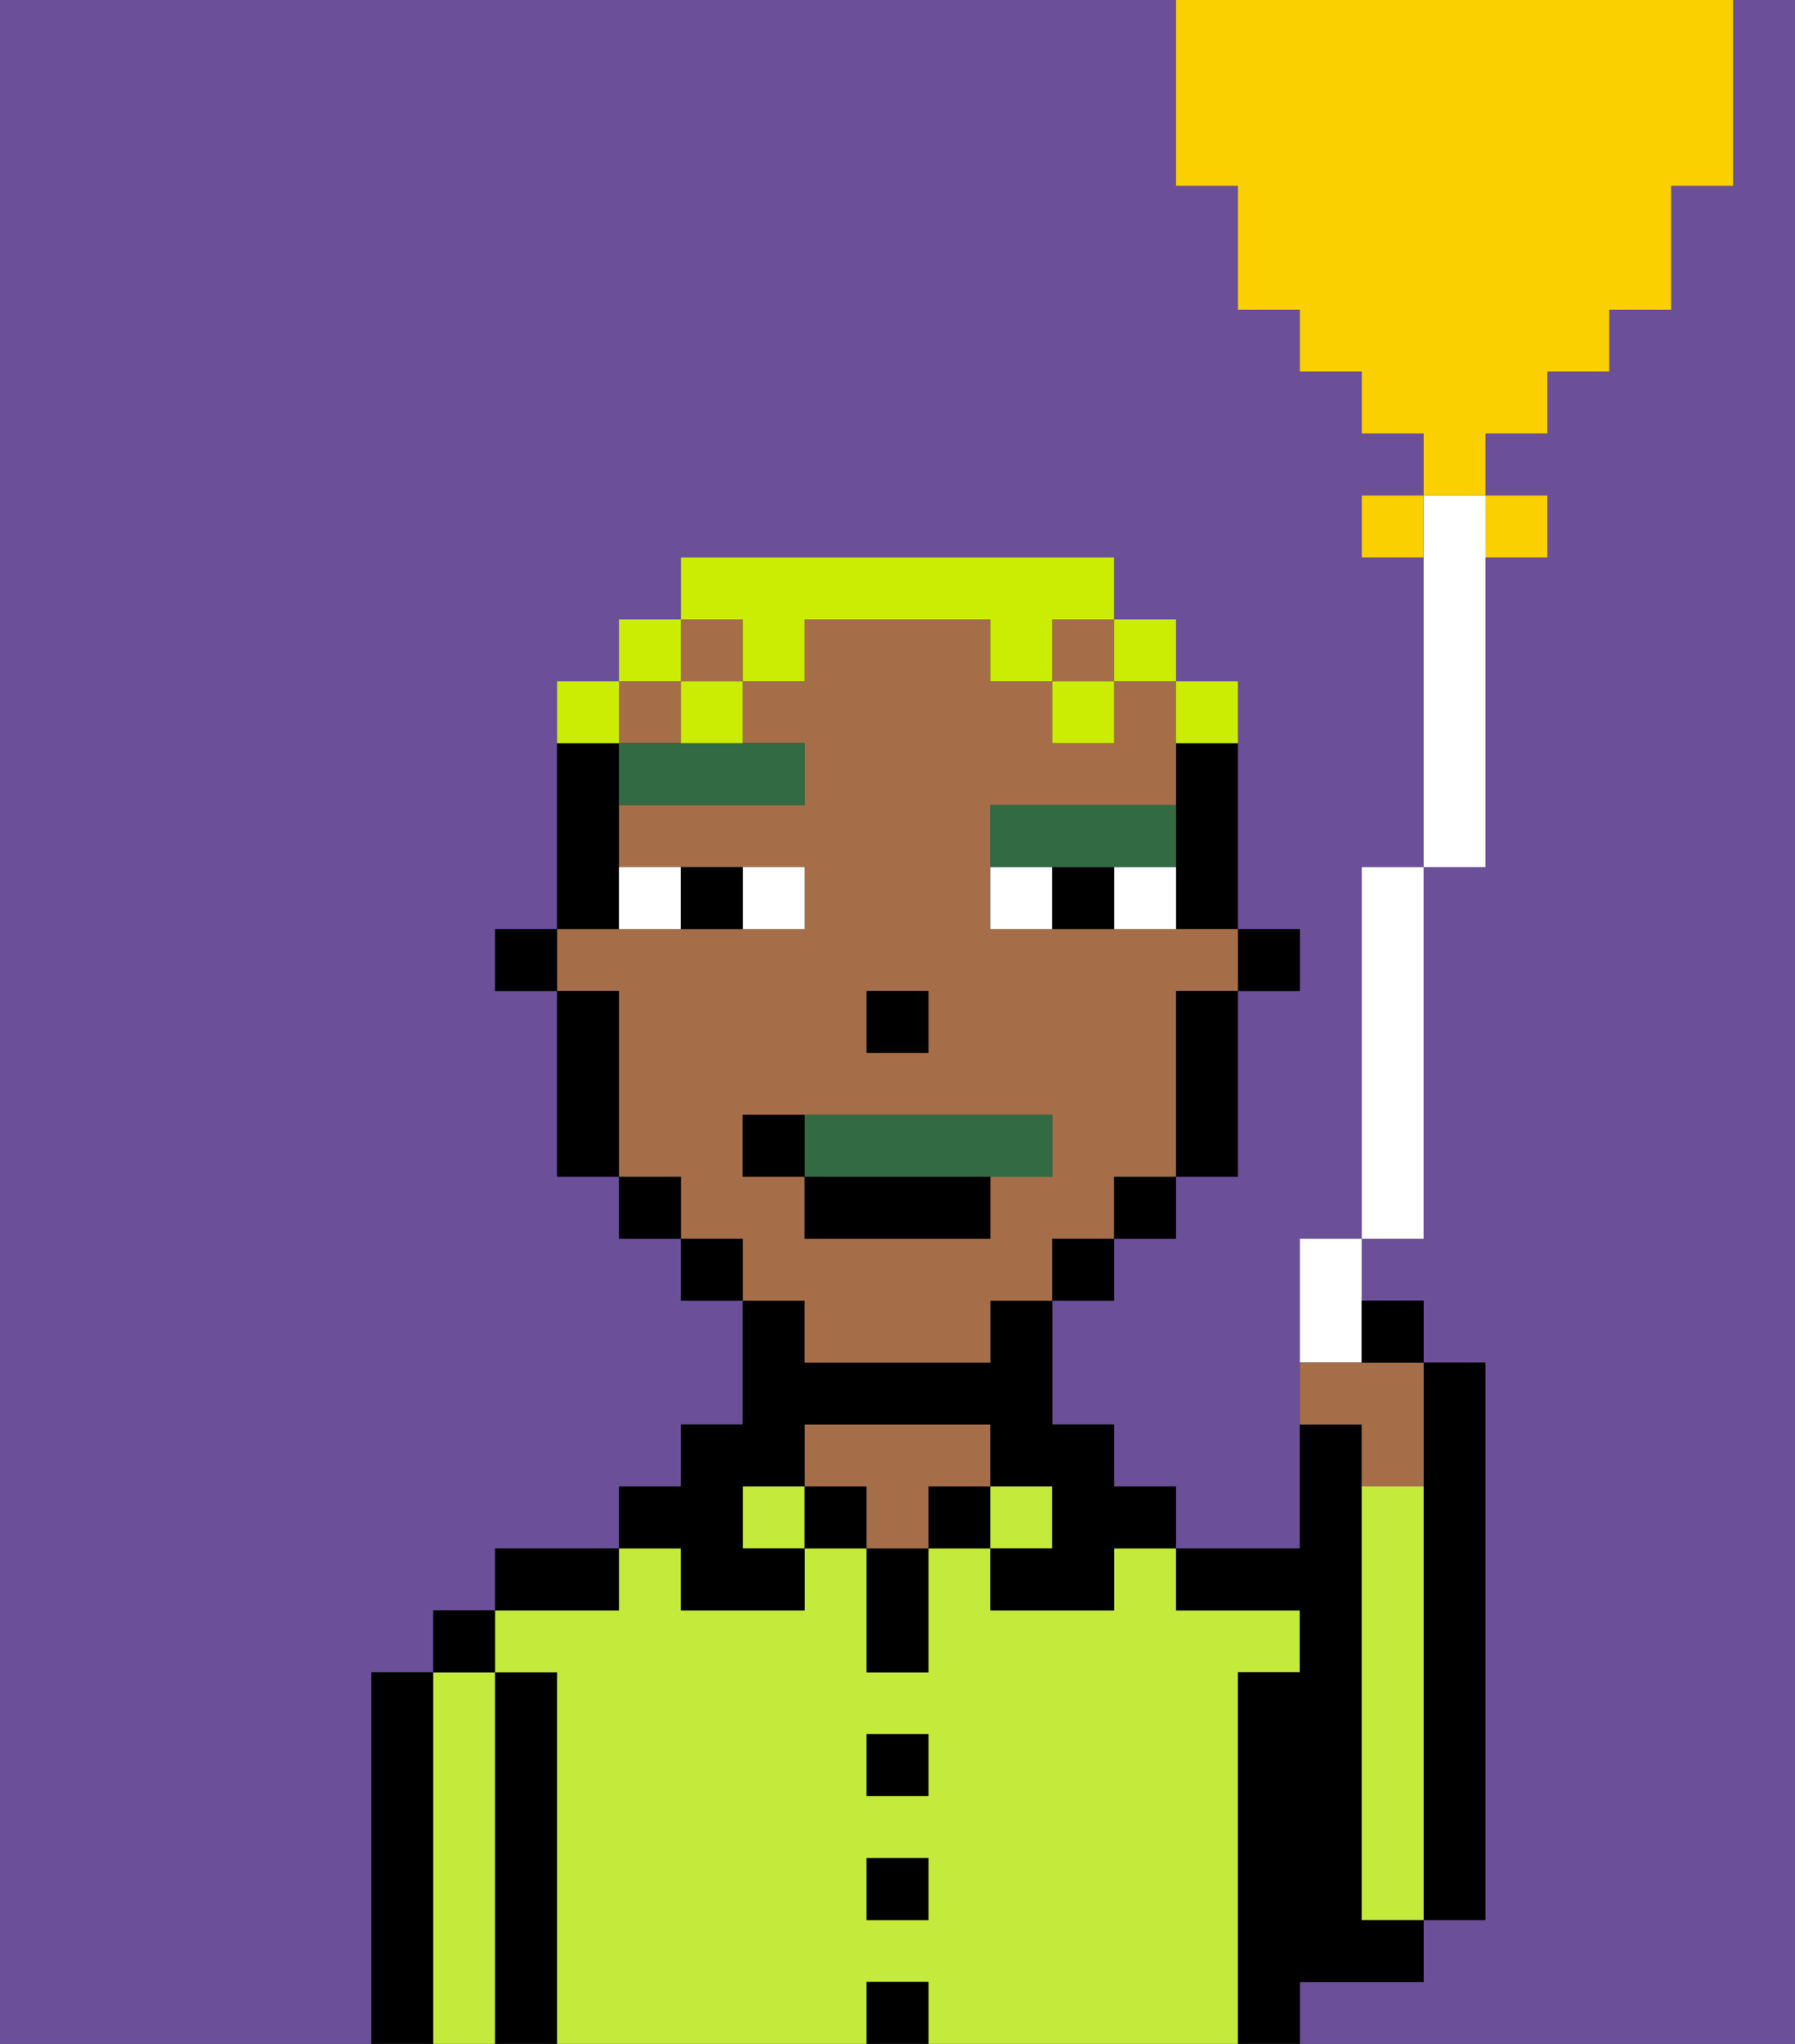 <svg xmlns="http://www.w3.org/2000/svg" viewBox="0 0 29 33"><rect x="0" y="0" width="29" height="33" fill="#333333" stroke="none"/><defs><style>polygon,rect,path{shape-rendering:crispedges;}.ya26-1{fill:#6b4f99;}.ya26-2{fill:#000000;}.ya26-3{fill:#c4ea3b;}.ya26-4{fill:#a56e49;}.ya26-5{fill:#ffffff;}.ya26-6{fill:#326b43;}.ya26-7{fill:#326b43;}.ya26-8{fill:#cbed03;}.ya26-9{fill:#fad000;}</style></defs><path class="ya26-1" d="M28,3H27V5H26V6H25V7H24V8h1V9H24v5H23v6H22v1h1v1h1v9H23v1H21v1h8V0H28Z"/><path class="ya26-1" d="M6,27H7V26H8V25h2V24h1V23h1V21H11V20H10V19H9V16H8V15H9V11h1V10h1V9h7v1h1v1h1v4h1v1H20v3H19v1H18v1H17v2h1v1h1v1h2V20h1V14h1V9H22V8h1V7H22V6H21V5H20V3H19V0H0V33H6V27Z"/><path class="ya26-2" d="M23,29v2h1V22H23v7Z"/><path class="ya26-2" d="M7,27H6v6H7V27Z"/><path class="ya26-3" d="M8,27H7v6H8V27Z"/><rect class="ya26-2" x="7" y="26" width="1" height="1"/><path class="ya26-2" d="M9,27H8v6H9V27Z"/><path class="ya26-3" d="M20,27h1V26H19V25H18v1H16V25H15v2H14V25H13v1H11V25H10v1H8v1H9v6h5V32h1v1h5V27Zm-5,4H14V30h1Zm0-2H14V28h1Z"/><path class="ya26-2" d="M8,26h2V25H8Z"/><rect class="ya26-3" x="12" y="24" width="1" height="1"/><rect class="ya26-2" x="13" y="24" width="1" height="1"/><rect class="ya26-2" x="14" y="32" width="1" height="1"/><rect class="ya26-2" x="14" y="30" width="1" height="1"/><rect class="ya26-2" x="14" y="28" width="1" height="1"/><path class="ya26-2" d="M14,26v1h1V25H14Z"/><rect class="ya26-2" x="15" y="24" width="1" height="1"/><path class="ya26-4" d="M16,24V23H13v1h1v1h1V24Z"/><rect class="ya26-3" x="16" y="24" width="1" height="1"/><path class="ya26-2" d="M18,24V23H17V21H16v1H13V21H12v2H11v1H10v1h1v1h2V25H12V24h1V23h3v1h1v1H16v1h2V25h1V24Z"/><path class="ya26-2" d="M22,32h1V31H22V23H21v2H19v1h2v1H20v6h1V32Z"/><path class="ya26-3" d="M23,24H22v7h1V24Z"/><rect class="ya26-2" x="20" y="15" width="1" height="1"/><path class="ya26-2" d="M19,13v2h1V12H19Z"/><path class="ya26-4" d="M13,22h3V21h1V20h1V19h1V16h1V15H16V13h3V11H18v1H17V11H16V10H13v1H12v1h1v1H10v1h3v1H9v1h1v3h1v1h1v1h1Zm1-6h1v1H14Zm-2,3V18h5v1H16v1H13V19Z"/><rect class="ya26-4" x="17" y="10" width="1" height="1"/><rect class="ya26-4" x="11" y="10" width="1" height="1"/><rect class="ya26-4" x="10" y="11" width="1" height="1"/><path class="ya26-2" d="M19,17v2h1V16H19Z"/><rect class="ya26-2" x="18" y="19" width="1" height="1"/><rect class="ya26-2" x="17" y="20" width="1" height="1"/><rect class="ya26-2" x="11" y="20" width="1" height="1"/><rect class="ya26-2" x="10" y="19" width="1" height="1"/><path class="ya26-2" d="M10,14V12H9v3h1Z"/><path class="ya26-2" d="M10,16H9v3h1V16Z"/><rect class="ya26-2" x="8" y="15" width="1" height="1"/><rect class="ya26-2" x="14" y="16" width="1" height="1"/><path class="ya26-5" d="M13,15V14H12v1Z"/><path class="ya26-5" d="M11,15V14H10v1Z"/><path class="ya26-5" d="M18,14v1h1V14Z"/><path class="ya26-5" d="M16,14v1h1V14Z"/><path class="ya26-2" d="M12,15V14H11v1Z"/><path class="ya26-2" d="M17,14v1h1V14Z"/><path class="ya26-6" d="M10,12v1h3V12H10Z"/><path class="ya26-6" d="M18,14h1V13H16v1h2Z"/><path class="ya26-7" d="M16,19h1V18H13v1Z"/><rect class="ya26-2" x="13" y="19" width="3" height="1"/><path class="ya26-2" d="M13,18H12v1h1Z"/><path class="ya26-8" d="M20,12V11H19v1Z"/><rect class="ya26-8" x="18" y="10" width="1" height="1"/><path class="ya26-8" d="M12,11h1V10h3v1h1V10h1V9H11v1h1Z"/><rect class="ya26-8" x="17" y="11" width="1" height="1"/><path class="ya26-8" d="M11,12h1V11H11Z"/><rect class="ya26-8" x="10" y="10" width="1" height="1"/><path class="ya26-8" d="M10,11H9v1h1Z"/><path class="ya26-5" d="M23,9v5h1V8H23Z"/><rect class="ya26-5" x="22" y="14" width="1" height="6"/><path class="ya26-5" d="M21,22h1V20H21Z"/><rect class="ya26-9" x="22" y="8" width="1" height="1"/><path class="ya26-9" d="M25,9V8H24V9Z"/><path class="ya26-9" d="M20,3V5h1V6h1V7h1V8h1V7h1V6h1V5h1V3h1V0H19V3Z"/><path class="ya26-4" d="M21,22v1h1v1h1V22H21Z"/><path class="ya26-2" d="M23,22V21H22v1Z"/></svg>